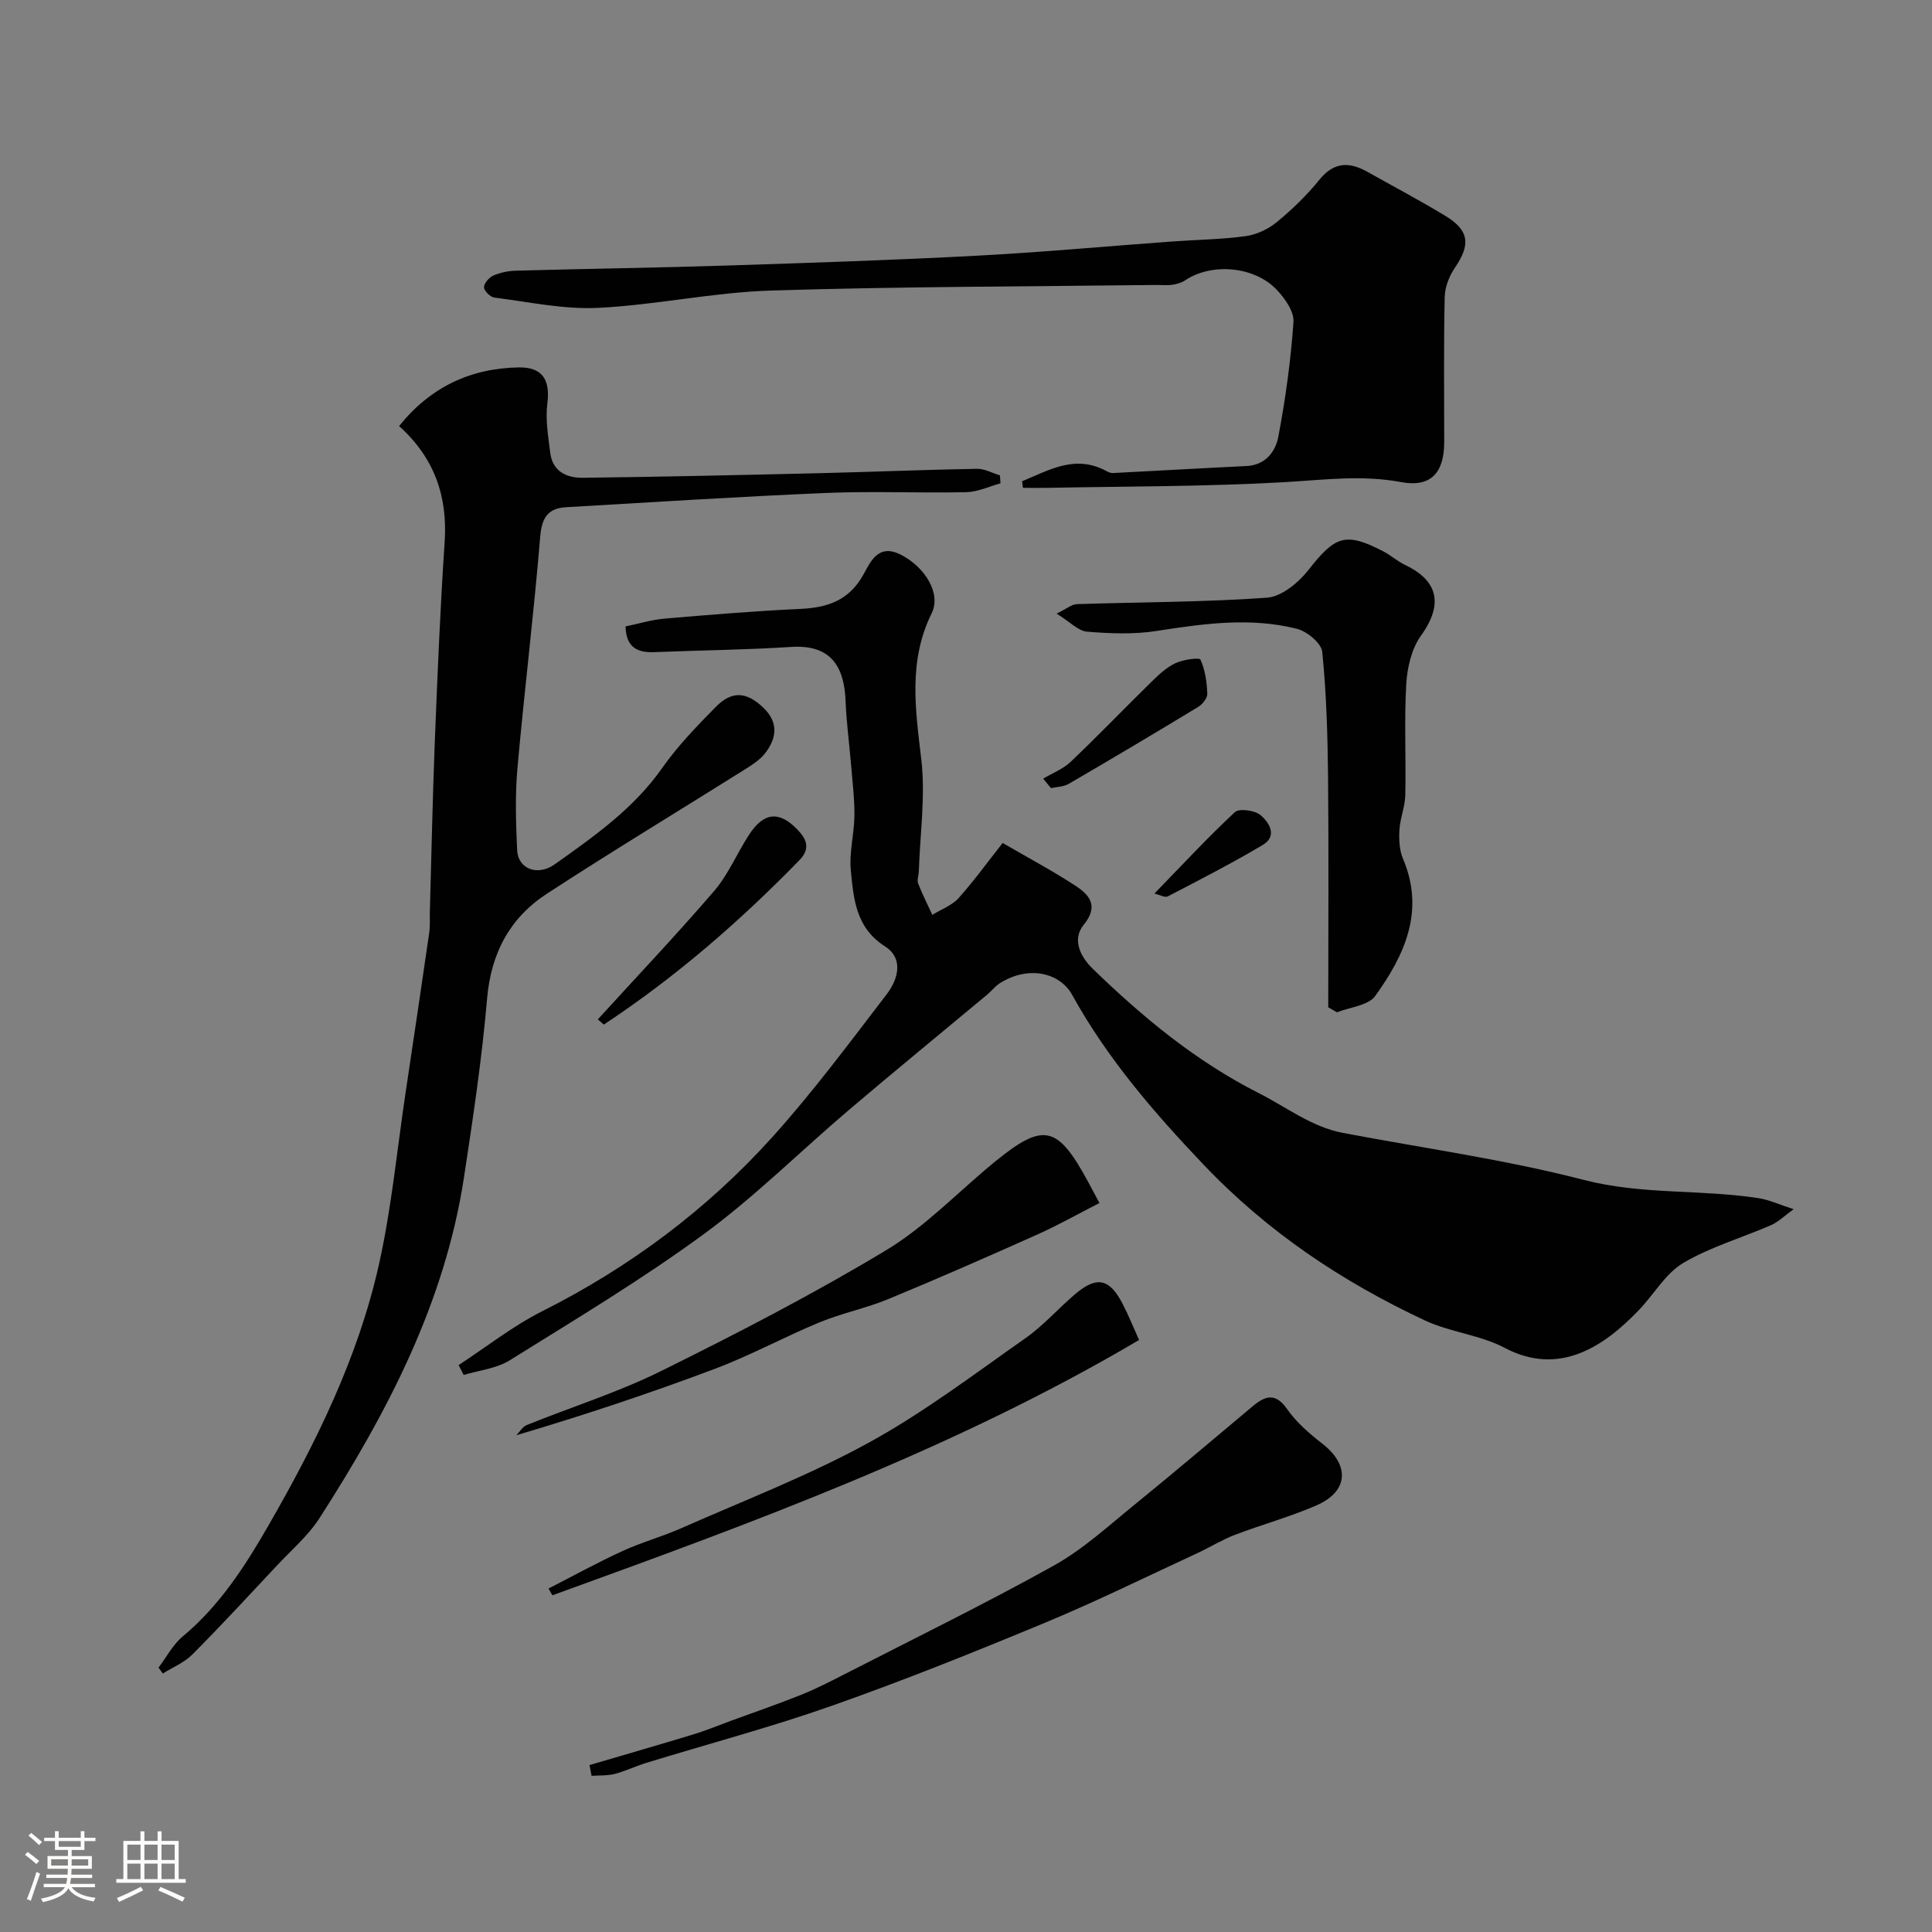 <svg enable-background="new 0 0 400 400" viewBox="0 0 400 400" xmlns="http://www.w3.org/2000/svg"><rect x="0" y="0" width="400" height="400" fill="#808080" stroke="none"/><path d="m5.17 384 .55-.58c.85.61 1.65 1.24 2.4 1.87l-.59.64c-.83-.73-1.62-1.38-2.36-1.93m1.22 9.53-.82-.34c.71-1.76 1.37-3.64 1.98-5.63.24.13.5.25.76.36-.6 1.67-1.24 3.54-1.92 5.61m-.5-13.5.57-.54c.56.44 1.31 1.06 2.26 1.87l-.64.64c-.68-.66-1.41-1.32-2.19-1.97m3.25.46h2.24v-1.36h.77v1.36h4.57v-1.36h.76v1.36h2.28v.69h-2.28v1.84h-2.64v1.26h4.18v2.64h-4.21c0 .45-.02.86-.05 1.21h4.32v.69h-4.38c-.04.34-.1.75-.19 1.22h5.15v.69h-4.82c.87 1.19 2.51 1.92 4.93 2.19-.17.31-.3.57-.37.76-2.77-.49-4.52-1.41-5.26-2.76-.56 1.26-2.3 2.23-5.24 2.9-.12-.24-.26-.48-.43-.72 2.73-.55 4.38-1.34 4.96-2.38h-4.38v-.69h4.65c.1-.38.17-.79.21-1.22h-4.32v-.69h4.4c.03-.34.05-.75.05-1.21h-4.2v-2.64h4.23v-1.26h-2.69v-1.84h-2.24zm1.46 4.46v1.29h3.45c.01-.4.02-.57.01-.53v-.32-.45h-3.46zm1.55-2.59h4.57v-1.19h-4.57zm6.11 2.59h-3.42v.77c-.01.19-.01.37-.02.53h3.44v-1.29z" fill="#fcfbfa"/><path d="m32.63 379.16h.82v1.98h3.54v7.89h1.46v.78h-14.37v-.78h1.46v-7.89h3.54v-1.98h.82v1.98h2.73zm-3.49 11.48.5.73c-1.61.82-3.28 1.63-5 2.41-.13-.27-.28-.55-.44-.82 1.75-.72 3.4-1.49 4.94-2.32m-2.78-5.55h2.73v-3.18h-2.73zm0 3.95h2.73v-3.2h-2.73zm3.54-3.95h2.73v-3.18h-2.73zm0 3.95h2.73v-3.2h-2.73zm7.89 4.68c-1.84-.92-3.51-1.7-5.02-2.32l.45-.73c1.89.8 3.57 1.55 5.04 2.23zm-1.62-11.81h-2.73v3.18h2.73zm-2.73 7.13h2.73v-3.2h-2.73z" fill="#fcfbfa"/><g fill="#010102"><path d="m207.59 174.53c5.23 3.04 10.27 5.72 15.02 8.82 2.92 1.9 4.96 4.19 1.77 8.1-2.59 3.18-.51 6.82 1.84 9.1 10.36 10.06 21.34 19.16 34.47 25.81 5.73 2.9 10.85 6.96 17.37 8.2 16.63 3.16 33.47 5.49 49.82 9.72 12.05 3.12 24.21 1.94 36.19 3.78 2.21.34 4.33 1.34 7.28 2.29-1.89 1.36-3.14 2.63-4.65 3.29-6.07 2.65-12.58 4.51-18.21 7.85-3.68 2.18-6.06 6.5-9.16 9.73-7.14 7.46-16.43 13.86-27.82 7.83-5.07-2.68-11.24-3.21-16.48-5.66-17.17-8.03-32.59-18.32-45.88-32.3-10.35-10.88-19.93-22-27.18-35.13-2.5-4.52-8.95-6.18-14.96-2.4-.97.61-1.7 1.59-2.59 2.34-9.58 7.99-19.23 15.88-28.73 23.96-10.03 8.53-19.42 17.92-30 25.67-12.87 9.43-26.62 17.67-40.18 26.12-2.73 1.7-6.31 2.05-9.5 3.02-.35-.68-.71-1.36-1.06-2.04 5.76-3.76 11.23-8.1 17.34-11.17 18.14-9.13 34.14-21.08 47.66-36.09 8.43-9.36 15.97-19.53 23.64-29.53 2.36-3.08 3.56-7.4-.37-9.91-6.07-3.87-6.49-9.87-7.07-15.76-.36-3.7.71-7.51.75-11.28.04-3.49-.41-7-.69-10.49-.36-4.41-.97-8.82-1.14-13.24-.28-7.25-3.1-11.75-11.27-11.22-9.42.61-18.87.69-28.3 1.08-3.6.15-5.88-1.03-5.99-5.33 2.73-.56 5.38-1.37 8.07-1.61 9.35-.8 18.71-1.58 28.08-2.01 5.62-.26 10.06-1.7 13.05-7.02 1.48-2.63 3.07-6.66 7.85-4.18 5.01 2.59 8.34 8.04 6.33 12.11-4.87 9.87-3.37 19.86-2.15 30.2.9 7.63-.26 15.51-.51 23.28-.03.82-.41 1.75-.14 2.45.86 2.21 1.94 4.34 2.94 6.5 1.84-1.14 4.05-1.94 5.44-3.47 3.15-3.52 5.93-7.38 9.12-11.41z"/><path d="m32.82 345.26c1.65-2.17 2.97-4.75 5.01-6.45 7.69-6.41 12.96-14.63 17.84-23.13 9.79-17.02 18.47-34.61 22.78-53.86 2.63-11.75 3.76-23.85 5.55-35.79 1.64-10.98 3.29-21.95 4.87-32.94.21-1.47.08-2.99.13-4.49.33-11.76.57-23.53 1.03-35.29.55-13.7 1.11-27.41 2.03-41.09.63-9.46-2.1-17.4-9.43-24.01 6.5-8.09 14.79-11.97 24.76-12.14 5.02-.08 6.55 2.66 5.93 7.51-.42 3.33.19 6.82.61 10.21.48 3.87 3.46 5.17 6.74 5.13 16.43-.2 32.86-.57 49.29-.96 10.77-.26 21.53-.71 32.3-.9 1.58-.03 3.18.88 4.77 1.36.04.55.07 1.1.11 1.65-2.34.64-4.68 1.77-7.04 1.83-9.66.21-19.34-.24-28.98.16-17.97.75-35.92 1.91-53.88 2.95-3.71.21-5.06 2.07-5.39 6.04-1.32 16.02-3.29 31.99-4.72 48-.5 5.62-.32 11.33-.06 16.98.17 3.83 4.18 5.48 7.82 2.89 8.12-5.77 16.29-11.49 22.19-19.89 3.2-4.56 7.15-8.64 11.07-12.63 3.39-3.45 6.4-3.2 9.88.11 3.16 3.01 2.83 6.25.41 9.4-.97 1.26-2.4 2.24-3.77 3.11-13.8 8.67-27.76 17.1-41.41 25.99-7.67 4.99-11.6 12.29-12.41 21.72-1.06 12.37-2.91 24.69-4.78 36.98-3.96 26.02-15.9 48.76-29.88 70.54-2.37 3.7-5.87 6.68-8.91 9.94-5.78 6.17-11.51 12.38-17.47 18.37-1.66 1.67-4.05 2.63-6.1 3.92-.29-.4-.59-.81-.89-1.22z"/><path d="m211.62 99.64c5.55-2.29 10.94-5.59 17.38-2.15.43.23.93.47 1.39.45 9.22-.47 18.44-1.01 27.67-1.45 3.95-.19 6.02-2.99 6.6-6.06 1.49-7.85 2.59-15.82 3.14-23.78.15-2.15-1.77-4.87-3.46-6.65-4.68-4.93-13.52-5.61-18.95-1.97-.76.51-1.75.8-2.67.93-1.14.16-2.33.03-3.49.04-26.58.33-53.18.32-79.74 1.16-11.92.38-23.75 3-35.67 3.58-7.11.35-14.33-1.23-21.48-2.13-.84-.11-2.12-1.39-2.13-2.13-.01-.83 1.05-2.04 1.93-2.43 1.45-.63 3.12-.97 4.71-1.01 14.61-.4 29.22-.6 43.82-1.07 17.2-.55 34.39-1.12 51.57-2.03 13.48-.71 26.92-1.96 40.39-2.94 5.09-.37 10.23-.42 15.27-1.11 2.26-.31 4.67-1.44 6.44-2.9 3.2-2.63 6.24-5.57 8.84-8.79 3.01-3.71 6.18-3.72 9.92-1.63 5.38 3.02 10.83 5.91 16.11 9.1 4.98 3.01 5.29 5.95 2.06 10.68-1.19 1.74-2.12 4.05-2.16 6.13-.22 9.99-.1 19.98-.1 29.98 0 6.34-2.67 9.52-8.94 8.35-8.19-1.53-16.08-.44-24.18.02-16.22.92-32.5.85-48.76 1.17-1.78.04-3.56 0-5.34 0-.07-.45-.12-.91-.17-1.36z"/><path d="m275 208.55c0-15.91.11-31.82-.04-47.72-.09-8.63-.34-17.28-1.2-25.86-.18-1.8-3.15-4.25-5.24-4.78-9.65-2.44-19.33-1.07-29.04.44-4.71.74-9.64.54-14.42.15-1.83-.15-3.52-2.02-6.3-3.74 2.11-1.02 3.14-1.93 4.2-1.96 13.11-.43 26.26-.4 39.33-1.33 3.01-.21 6.51-3.07 8.55-5.67 5.58-7.13 7.68-7.99 15.48-3.97 1.59.82 2.97 2.08 4.58 2.85 6.61 3.15 8.14 7.91 3.3 14.64-1.95 2.71-2.85 6.61-3.05 10.04-.44 7.64-.03 15.33-.2 22.99-.05 2.4-1.07 4.76-1.21 7.17-.12 1.99-.03 4.2.73 5.98 4.6 10.83.34 19.96-5.74 28.42-1.44 2-5.23 2.31-7.93 3.39-.61-.35-1.2-.7-1.8-1.04z"/><path d="m122.05 365.44c7.17-2.11 14.35-4.18 21.5-6.35 2.63-.8 5.18-1.86 7.76-2.81 4.84-1.77 9.71-3.45 14.49-5.36 3-1.2 5.89-2.67 8.77-4.15 14.58-7.47 29.31-14.68 43.62-22.64 6.07-3.38 11.34-8.25 16.79-12.67 8.22-6.67 16.27-13.54 24.4-20.33 2.59-2.17 4.7-2.85 7.13.64 1.91 2.74 4.6 5.05 7.27 7.13 5.69 4.42 5.44 9.85-1.17 12.75-5.48 2.4-11.33 3.98-16.93 6.12-2.7 1.03-5.2 2.6-7.84 3.82-10.45 4.83-20.79 9.94-31.41 14.35-14.55 6.04-29.2 11.93-44.06 17.17-12.7 4.48-25.76 7.94-38.65 11.9-2.17.67-4.24 1.69-6.44 2.26-1.53.39-3.19.28-4.8.4-.14-.76-.28-1.49-.43-2.23z"/><path d="m227.63 249.07c-4.43 2.26-8.51 4.57-12.77 6.48-10.25 4.59-20.54 9.11-30.92 13.4-4.63 1.91-9.64 2.92-14.27 4.83-7.31 3.02-14.3 6.85-21.69 9.63-13.37 5.03-26.93 9.55-41.08 13.74.71-.72 1.29-1.76 2.15-2.11 9.27-3.74 18.89-6.76 27.82-11.18 15.8-7.82 31.51-15.93 46.6-25.02 8.19-4.93 14.99-12.17 22.48-18.29 10.08-8.23 12.97-7.59 19.29 4.06.54 1.03 1.08 2.04 2.39 4.46z"/><path d="m113.56 328.89c5.1-2.61 10.13-5.38 15.33-7.77 3.97-1.82 8.24-2.98 12.23-4.75 12.96-5.73 26.27-10.85 38.67-17.64 11.38-6.23 21.84-14.18 32.5-21.66 3.75-2.63 6.84-6.2 10.36-9.18 4.44-3.75 7.07-3.18 9.76 2.03 1.27 2.45 2.3 5.03 3.42 7.51-38.37 22.65-79.9 37.79-121.46 52.86-.26-.46-.54-.93-.81-1.4z"/><path d="m123.77 211.05c8.06-8.84 16.31-17.53 24.1-26.6 2.92-3.4 4.71-7.76 7.18-11.57 3.01-4.66 6.2-5.1 9.99-1.18 1.66 1.72 3.02 3.77.49 6.37-12.39 12.72-25.71 24.28-40.52 34.06-.41-.36-.83-.72-1.24-1.08z"/><path d="m215.98 161.21c1.92-1.15 4.13-1.99 5.7-3.49 5.66-5.38 11.07-11.03 16.65-16.49 1.51-1.48 3.13-3.03 5-3.91 1.59-.76 4.99-1.24 5.21-.75.98 2.13 1.32 4.65 1.42 7.06.04.9-1 2.19-1.89 2.73-8.88 5.39-17.82 10.7-26.8 15.93-1.04.61-2.44.61-3.67.89-.54-.67-1.08-1.32-1.62-1.97z"/><path d="m239.01 185c5.72-5.88 10.99-11.58 16.65-16.85.9-.83 4.13-.39 5.32.61 1.75 1.47 3.6 4.3.47 6.17-6.41 3.81-13.06 7.22-19.68 10.66-.59.31-1.66-.33-2.76-.59z"/></g></svg>